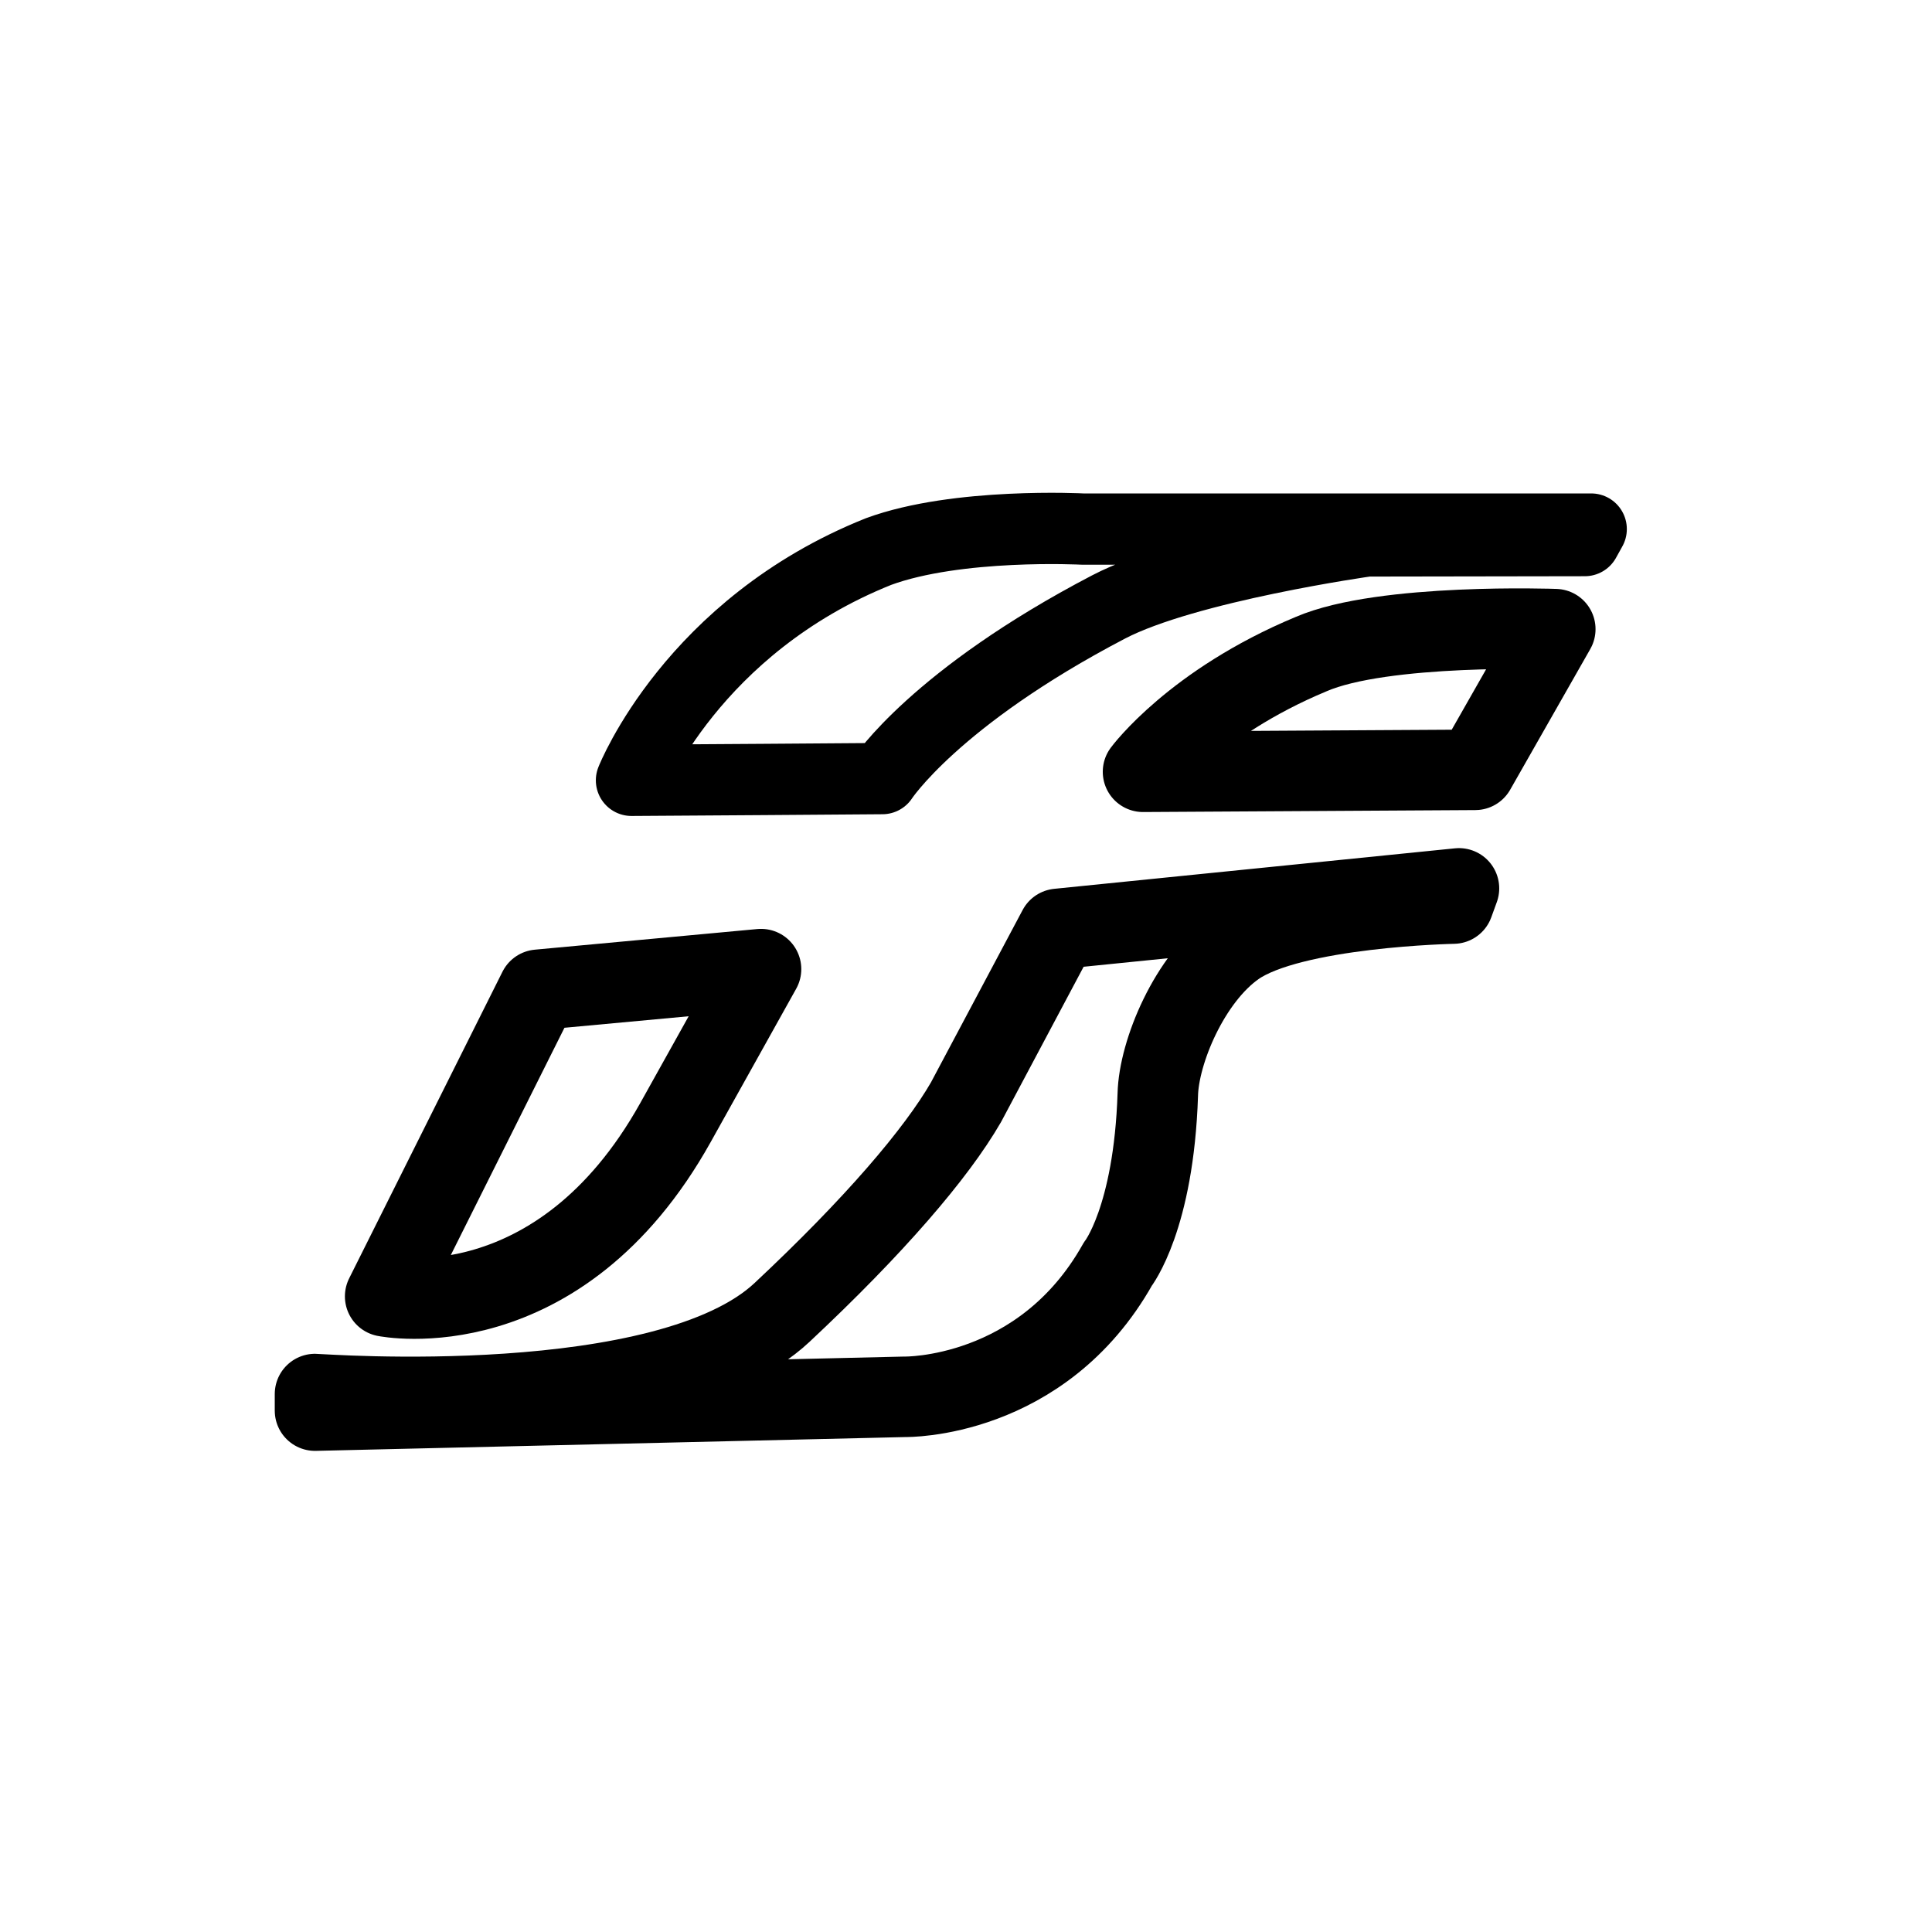 <?xml version="1.0" encoding="UTF-8" standalone="no"?>
<!-- Created with Inkscape (http://www.inkscape.org/) -->

<svg
   width="192"
   height="192"
   viewBox="0 0 192 192"
   version="1.1"
   id="svg5"
   inkscape:version="1.2.2 (b0a8486541, 2022-12-01)"
   sodipodi:docname="template.svg"
   xml:space="preserve"
   inkscape:export-filename="trenitalia.svg"
   inkscape:export-xdpi="96"
   inkscape:export-ydpi="96"
   xmlns:inkscape="http://www.inkscape.org/namespaces/inkscape"
   xmlns:sodipodi="http://sodipodi.sourceforge.net/DTD/sodipodi-0.dtd"
   xmlns="http://www.w3.org/2000/svg"
   xmlns:svg="http://www.w3.org/2000/svg"><sodipodi:namedview
     id="namedview7"
     pagecolor="#ffffff"
     bordercolor="#666666"
     borderopacity="1.0"
     inkscape:showpageshadow="2"
     inkscape:pageopacity="0.0"
     inkscape:pagecheckerboard="0"
     inkscape:deskcolor="#d1d1d1"
     inkscape:document-units="px"
     showgrid="false"
     inkscape:zoom="5.15"
     inkscape:cx="70"
     inkscape:cy="94.271845"
     inkscape:window-width="1920"
     inkscape:window-height="1080"
     inkscape:window-x="0"
     inkscape:window-y="0"
     inkscape:window-maximized="1"
     inkscape:current-layer="layer2" /><defs
     id="defs2" /><g
     inkscape:groupmode="layer"
     id="layer2"
     inkscape:label="Layer 2"
     style="display:inline"><path
       style="fill:none;stroke:#000000;stroke-width:8;stroke-linecap:round;stroke-linejoin:round;stroke-dasharray:none;stroke-opacity:1"
       d="m 38.276,128.831 c 0,0 17.264,3.504 28.859,-17.286 6.854,-12.289 8.496,-15.235 8.496,-15.235 l -22.12,2.051 z"
       id="path2370"
       sodipodi:nodetypes="csccc" /><path
       style="fill:none;stroke:#000000;stroke-width:7.084;stroke-linecap:round;stroke-linejoin:round;stroke-dasharray:none;stroke-opacity:1"
       d="m 62.757,77.548 c 1.891,0 24.932,-0.172 24.932,-0.172 0,0 5.229,-8.048 22.486,-17.06 7.738,-4.041 25.692,-6.559 25.692,-6.559 l 21.63,-0.035 0.634,-1.143 h -50.536 c 0,0 -12.44,-0.653 -20.289,2.235 -18.51,7.408 -24.55,22.734 -24.55,22.734 z"
       id="path2468"
       sodipodi:nodetypes="ccscccccc" /><path
       style="fill:none;stroke:#000000;stroke-width:8;stroke-linecap:round;stroke-linejoin:round;stroke-dasharray:none;stroke-opacity:1"
       d="m 113.592,76.699 c 0,0 5.049,-6.836 16.699,-11.691 7.184,-3.107 24.272,-2.484 24.272,-2.484 l -7.961,13.981 z"
       id="path2470"
       sodipodi:nodetypes="ccccc" /><path
       style="fill:none;stroke:#000000;stroke-width:8;stroke-linecap:round;stroke-linejoin:round;stroke-dasharray:none;stroke-opacity:1"
       d="m 31.305,138.538 c 0.549,0 34.94,2.629 46.403,-8.101 9.16,-8.574 15.343,-15.792 18.292,-20.9 l 9.161,-17.226 39.83,-4.025 -0.549,1.51 c 0,0 -16.045,0.31 -21.633,4.209 -4.617,3.222 -7.652,10.573 -7.749,14.772 -0.401,12.336 -3.972,16.848 -3.972,16.848 -7.552,13.456 -21.155,13.188 -21.155,13.188 l -58.628,1.373 z"
       id="path2472"
       sodipodi:nodetypes="csccccsccccc" /></g></svg>
